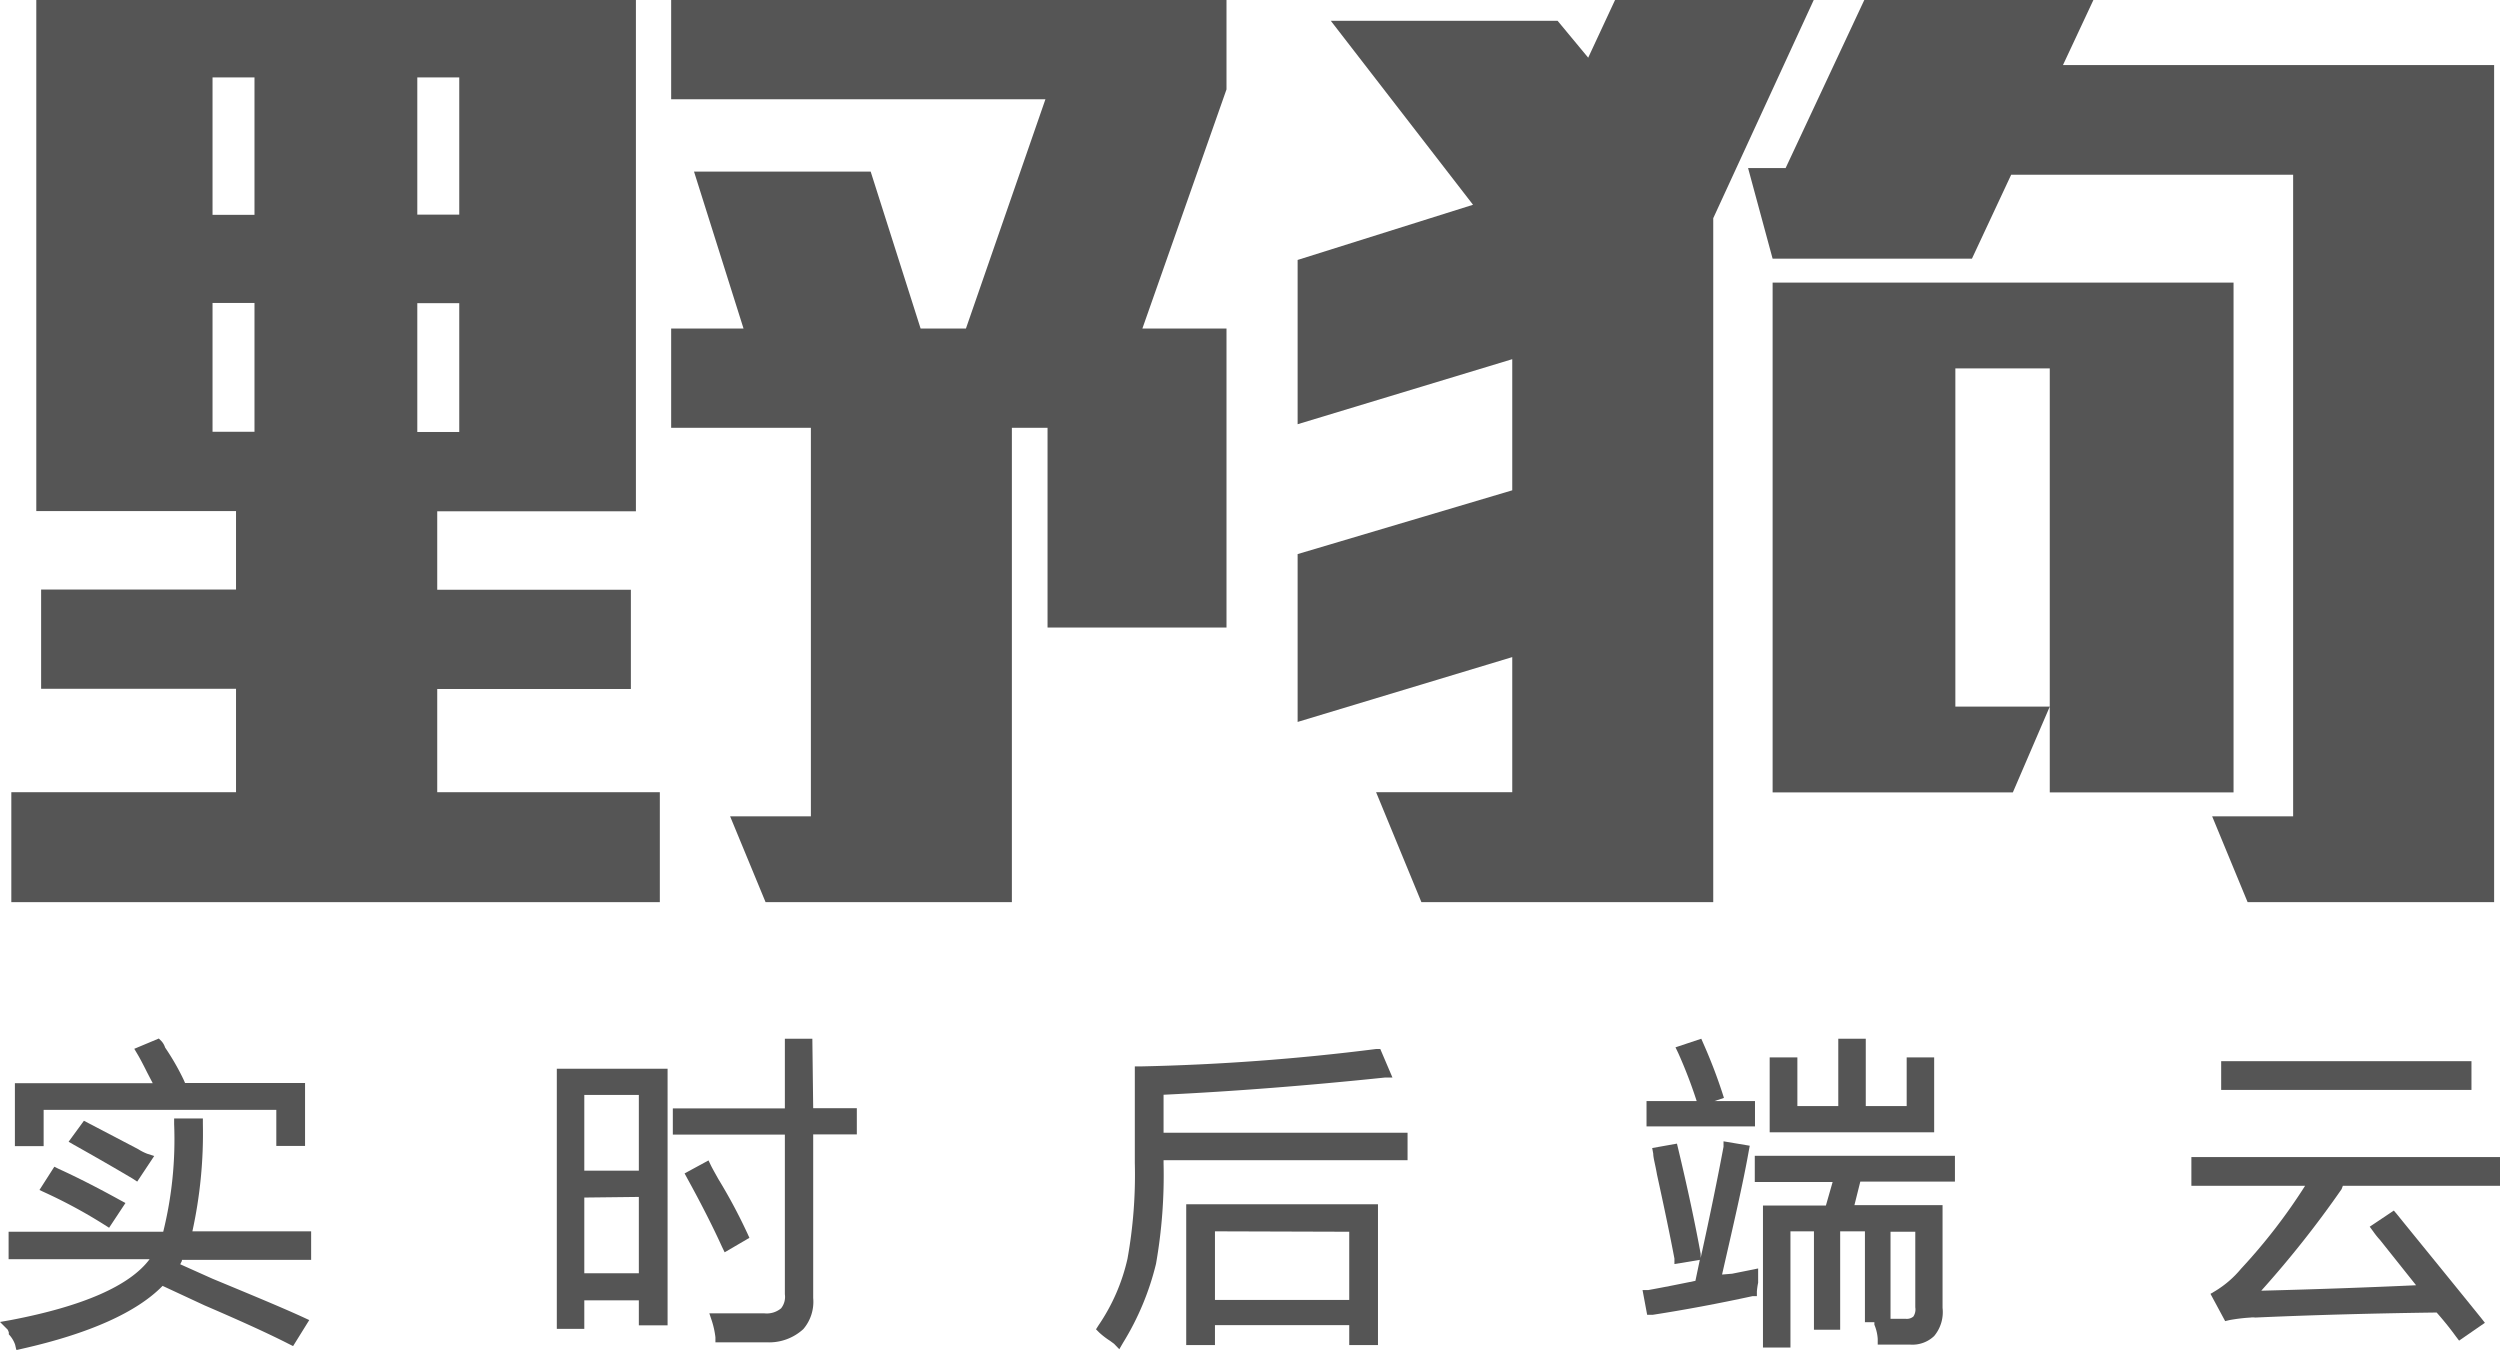 <svg id="图层_1" data-name="图层 1" xmlns="http://www.w3.org/2000/svg" viewBox="0 0 119.16 64.34"><defs><style>.cls-1{fill:#555;}</style></defs><path class="cls-1" d="M468.54,744.21h11.09v1.72H481v-3h-5.72l-.06-.14a11.64,11.64,0,0,0-.89-1.55.84.84,0,0,0-.17-.3l-.13-.13-1.17.49.16.27c.12.2.27.49.46.87l.26.5h-6.57v3h1.37Z" transform="translate(-466.46 -691.31)"/><path class="cls-1" d="M476.13,744.89v-.27h-1.37v.27a18.3,18.3,0,0,1-.52,5.13h-7.37v1.31h6.72c-.94,1.26-3.16,2.24-6.62,2.9l-.51.09.36.36a.59.59,0,0,1,.06.14l0,.09a1.38,1.38,0,0,1,.3.49l.06.26.26-.06c3.24-.73,5.49-1.75,6.71-3l2,.93c1.65.71,3,1.32,4,1.83l.22.11.77-1.24-.28-.13c-1-.46-2.45-1.06-4.33-1.84l-1.54-.69.08-.16,0-.05h6.16V750h-5.66A21.79,21.79,0,0,0,476.13,744.89Z" transform="translate(-466.46 -691.31)"/><path class="cls-1" d="M469.05,746.92l-.71,1.11.28.13a24,24,0,0,1,2.82,1.53l.22.14.78-1.18-.26-.14c-1.07-.59-2.05-1.09-2.93-1.49Z" transform="translate(-466.46 -691.31)"/><path class="cls-1" d="M473,747.63l.81-1.22-.34-.11a2.46,2.46,0,0,1-.43-.22l-2.37-1.24-.21-.11-.73,1,.26.15q1.48.83,2.78,1.6Z" transform="translate(-466.46 -691.31)"/><path class="cls-1" d="M493,754.65h1.31v-1.36h2.6v1.19h1.37V742.25H493Zm1.31-7.54V743.5h2.6v3.61Zm2.6,1.25V752h-2.6v-3.61Z" transform="translate(-466.46 -691.31)"/><path class="cls-1" d="M505.18,740.82h-1.31v3.32h-5.34v1.25h5.34V753a.88.88,0,0,1-.18.67,1.07,1.07,0,0,1-.79.24h-2.63l.12.36a4.1,4.1,0,0,1,.17.78l0,.24H503a2.41,2.41,0,0,0,1.75-.63,2,2,0,0,0,.47-1.48v-7.8h2.08v-1.25h-2.08Z" transform="translate(-466.46 -691.31)"/><path class="cls-1" d="M501,751l1.18-.69-.1-.22a25.7,25.7,0,0,0-1.38-2.58c-.15-.27-.27-.48-.35-.64l-.12-.25-1.14.62.13.24c.71,1.29,1.26,2.39,1.65,3.25Z" transform="translate(-466.46 -691.31)"/><path class="cls-1" d="M523,755.42h1.37v-.95h6.4v.95h1.37v-6.71H523Zm7.77-5.4v3.25h-6.4V750Z" transform="translate(-466.46 -691.31)"/><path class="cls-1" d="M521.92,743.49c3.35-.16,6.9-.44,10.55-.82l.36,0-.58-1.36-.2,0a106.74,106.74,0,0,1-11.24.83h-.26v4.6a22.57,22.57,0,0,1-.35,4.57,9.21,9.21,0,0,1-1.38,3.17l-.12.19.16.16a3.76,3.76,0,0,0,.51.39l.19.14.25.26.18-.31a13,13,0,0,0,1.57-3.76,24.38,24.38,0,0,0,.36-4.8v-.14h11.63v-1.31H521.92Z" transform="translate(-466.46 -691.31)"/><path class="cls-1" d="M550.11,743.79h-1.93l.45-.15-.08-.25a24.66,24.66,0,0,0-.9-2.34l-.1-.23-1.23.41.13.27a22.5,22.5,0,0,1,.88,2.29h-2.39V745h5.17Z" transform="translate(-466.46 -691.31)"/><polygon class="cls-1" points="92.19 50.4 90.88 50.4 90.88 52.72 88.93 52.72 88.93 49.51 87.62 49.51 87.62 52.72 85.67 52.72 85.67 50.4 84.35 50.4 84.35 53.97 92.19 53.97 92.19 50.4"/><path class="cls-1" d="M548.54,752.06c.54-2.36,1-4.34,1.27-5.87l.05-.27-1.25-.21,0,.26c-.27,1.44-.63,3.22-1.09,5.3l0-.2c-.27-1.48-.63-3.16-1.07-5l-.06-.25-1.18.21.05.27c0,.2.1.53.18,1,.34,1.55.62,2.89.83,4l0,.26,1.21-.2-.21,1q-1.31.27-2.25.44l-.27,0,.22,1.18.26,0c1.55-.24,3.15-.54,4.76-.89l.21,0v-.22a3.23,3.23,0,0,1,.06-.42v-.68l-1.24.25Z" transform="translate(-466.46 -691.31)"/><path class="cls-1" d="M550.1,747.65h3.71l-.32,1.12h-3v6.77h1.31V750h1.12v4.69h1.25V750h1.18v4.33h.45l0,.12a2.1,2.1,0,0,1,.16.68v.27h1.56a1.5,1.5,0,0,0,1.13-.41,1.78,1.78,0,0,0,.4-1.34v-4.9h-4.2l.28-1.12h4.51V746.4H550.1Zm6.47,2.37h1.18v3.6a.62.62,0,0,1-.09.44.48.48,0,0,1-.36.11h-.11l-.62,0Z" transform="translate(-466.46 -691.31)"/><rect class="cls-1" x="105.87" y="50.58" width="11.93" height="1.37"/><path class="cls-1" d="M578.13,747.83h7.5v-1.37H570.91v1.37h5.42a27.12,27.12,0,0,1-3.05,3.95,4.88,4.88,0,0,1-1.24,1.07l-.22.13.7,1.3.21-.05a8.16,8.16,0,0,1,1-.12.72.72,0,0,1,.22,0c2.69-.12,5.6-.2,8.65-.24.31.35.62.73.91,1.13l.16.21,1.23-.85-.18-.23c-1.89-2.34-3.21-3.95-4-4.93l-.16-.19-1.15.77.17.23a3.64,3.64,0,0,0,.32.4l1.72,2.16c-2.16.1-4.64.19-7.38.26a49.18,49.18,0,0,0,3.83-4.84Z" transform="translate(-466.46 -691.31)"/><path class="cls-1" d="M487.3,724.15h9.23v-4.73H487.3v-3.74h9.47V691.31H468.19v24.36h9.52v3.74h-9.29v4.73h9.29v4.93H467v5.24h30.91v-5.24H487.3ZM486.35,695h2v6.54h-2Zm-7.76,16.89h-2v-6.14h2Zm0-10.34h-2V695h2Zm7.76,4.21h2v6.14h-2Z" transform="translate(-466.46 -691.31)"/><polygon class="cls-1" points="106.46 37.77 106.46 13.47 84.49 13.47 84.49 37.77 95.94 37.77 97.7 33.68 93.2 33.68 93.2 17.56 97.7 17.56 97.7 37.77 106.46 37.77"/><polygon class="cls-1" points="75.7 2.75 74.24 0.99 63.43 0.99 70.21 9.76 61.85 12.39 61.85 20.22 72.08 17.12 72.08 23.37 61.85 26.41 61.85 34.41 72.08 31.32 72.08 37.76 65.59 37.76 67.75 43 81.66 43 81.66 10.4 86.45 0 76.98 0 75.7 2.75"/><polygon class="cls-1" points="54.45 15.66 58.46 4.26 58.46 0 31.99 0 31.99 4.73 49.83 4.73 46.04 15.66 43.88 15.66 41.5 8.18 33.08 8.18 35.44 15.66 31.99 15.66 31.99 20.39 38.65 20.39 38.65 33.48 38.65 38.91 34.8 38.91 36.49 43 48.23 43 48.23 33.48 48.23 20.39 49.93 20.39 49.93 29.91 58.46 29.91 58.46 15.66 54.45 15.66"/><polygon class="cls-1" points="118.88 33.48 118.88 3.1 98.33 3.1 99.78 0 88.86 0 85.11 8.01 83.32 8.01 84.49 12.33 93.99 12.33 95.86 8.33 109.3 8.33 109.3 38.91 106.37 38.91 105.44 38.91 107.13 43 108.3 43 118.88 43 118.88 43 118.88 33.48 118.88 33.48"/></svg>